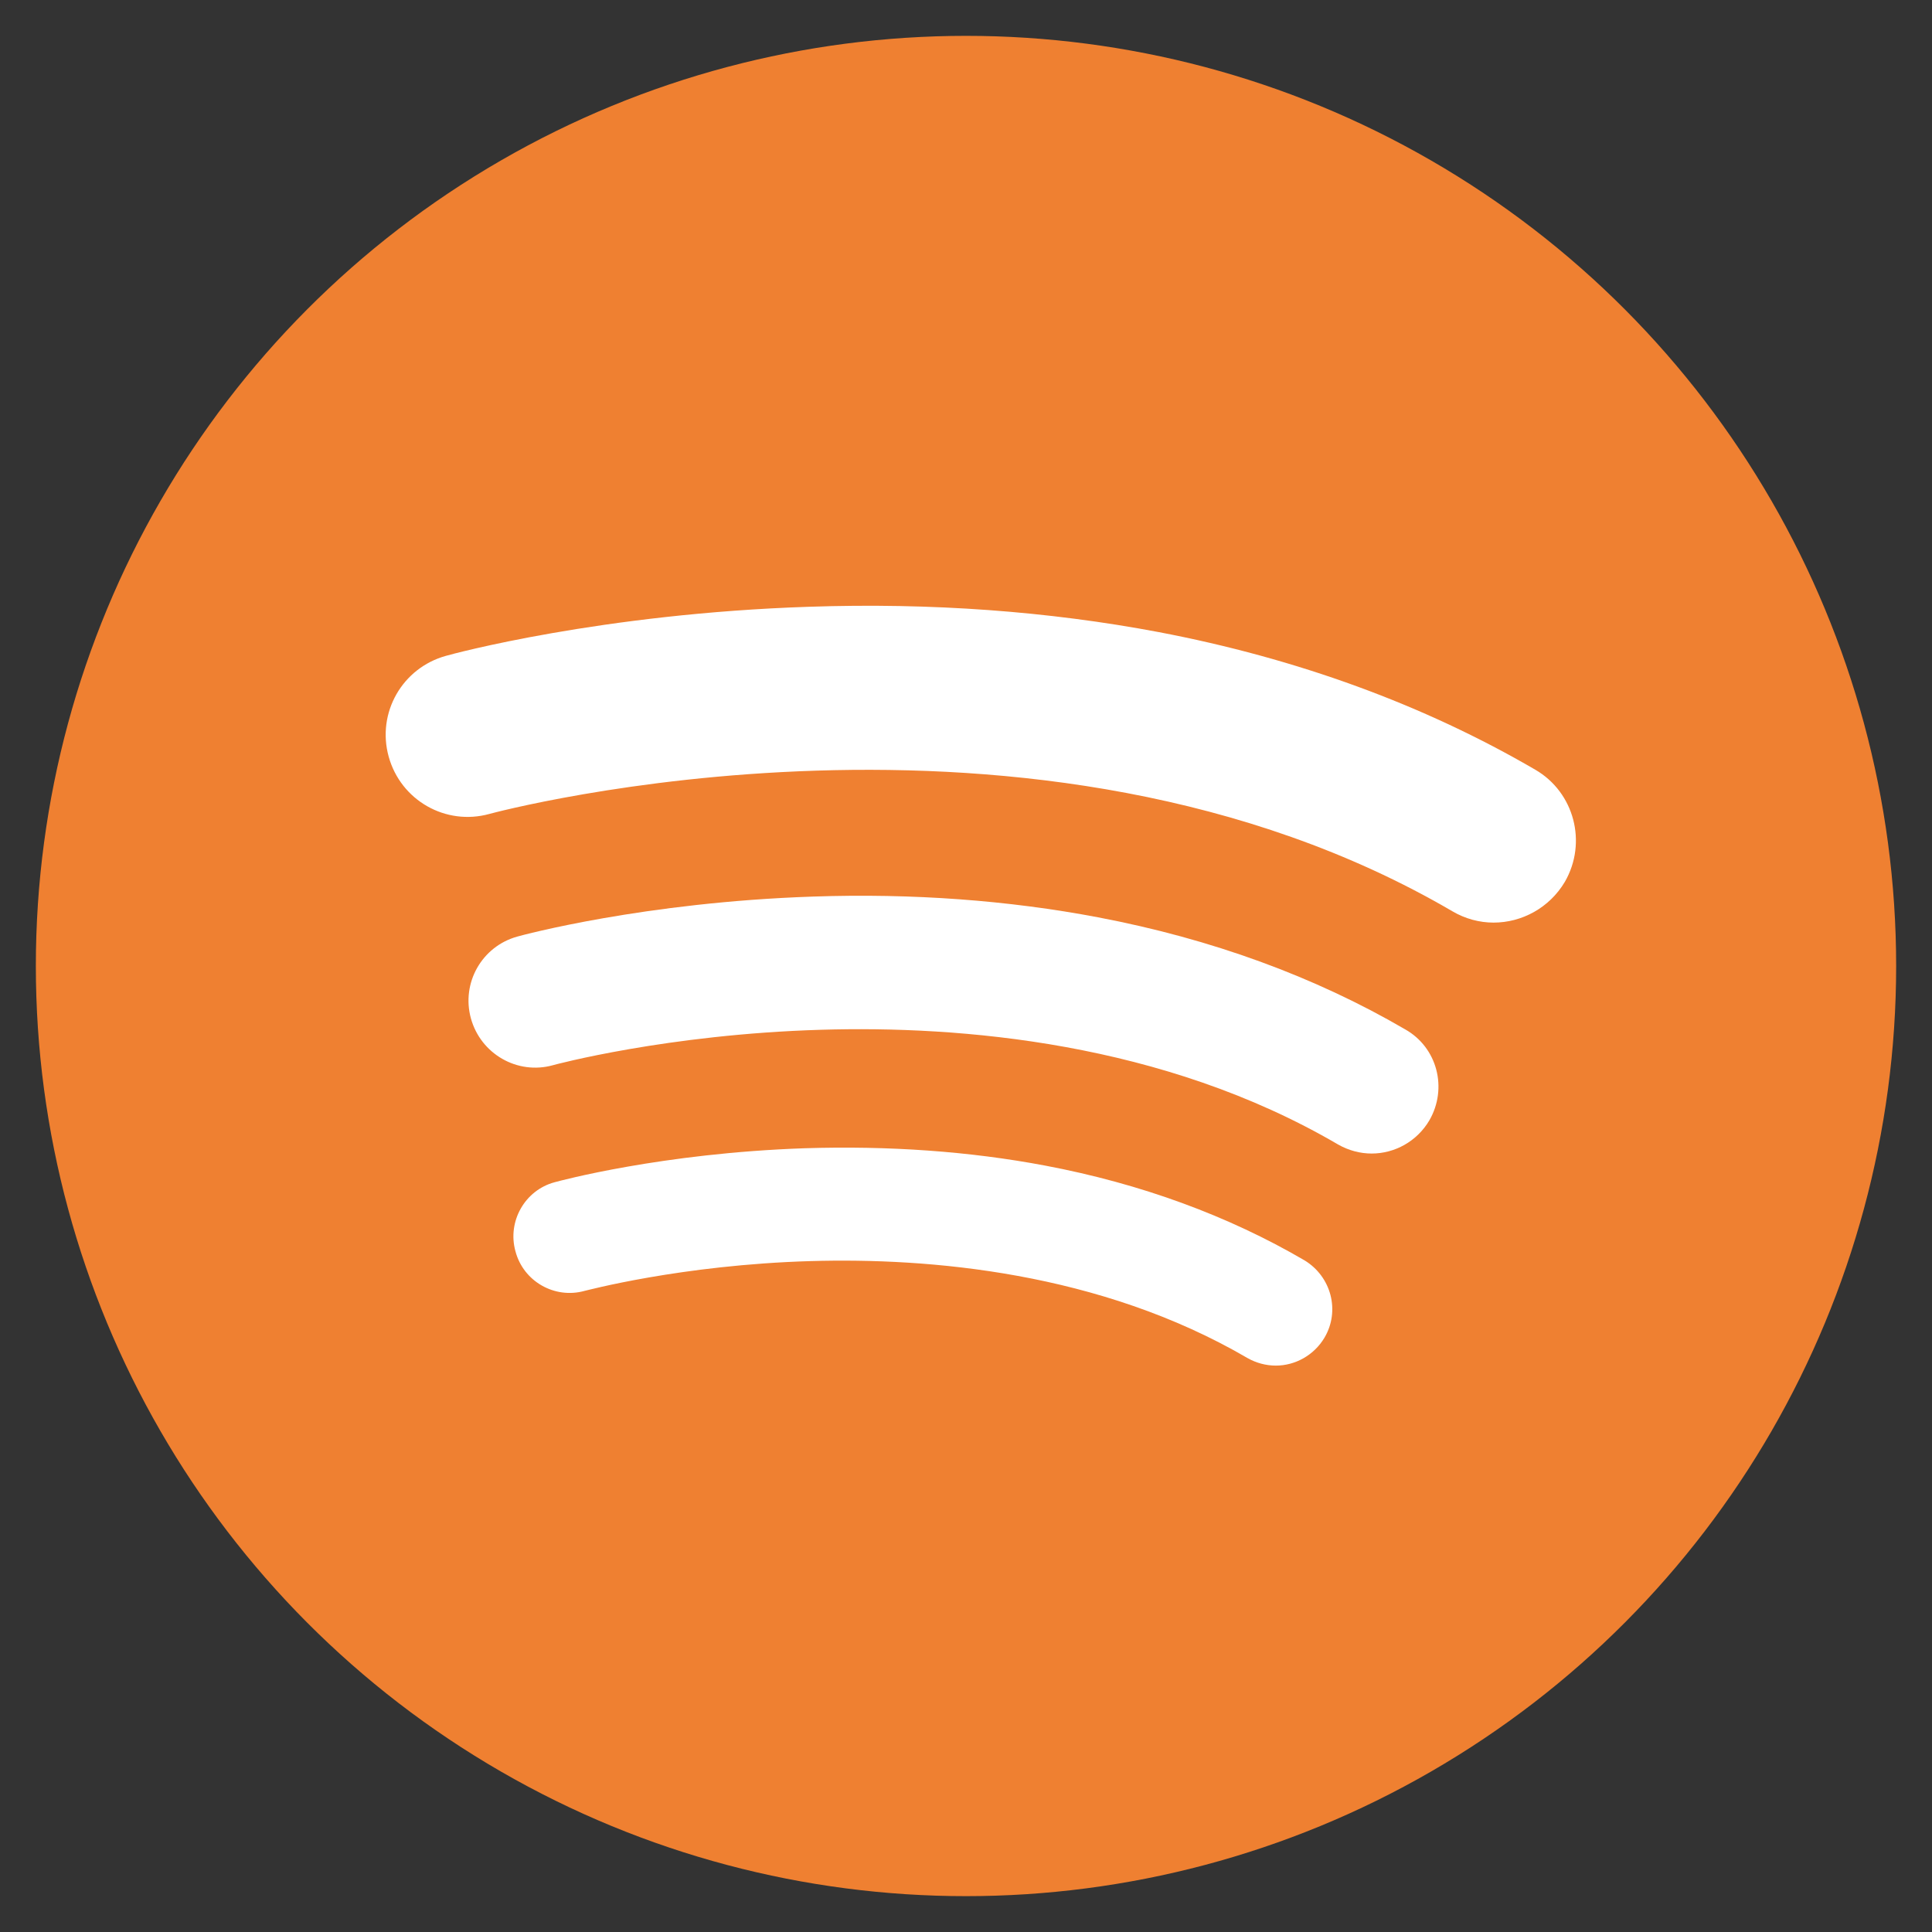 <?xml version="1.0" encoding="utf-8"?>
<!-- Generator: Adobe Illustrator 25.2.3, SVG Export Plug-In . SVG Version: 6.00 Build 0)  -->
<svg version="1.1" id="Capa_1" xmlns="http://www.w3.org/2000/svg" xmlns:xlink="http://www.w3.org/1999/xlink" x="0px" y="0px"
	 viewBox="0 0 512 512" style="enable-background:new 0 0 512 512;" xml:space="preserve">
<rect x="0" y="0" width="512" height="512" fill="#333333" stroke="none"/>
<style type="text/css">
	.st0{fill:#EF8031;}
	.st1{fill:#FFFFFF;}
</style>
<g>
	<circle class="st0" cx="256" cy="256" r="246.5"/>
	<path class="st1" d="M351,354.5c-2.8,4.7-7.8,7.4-12.9,7.4c-2.6,0-5.2-0.7-7.5-2c-39.2-22.9-84.6-26.6-115.7-25.7
		c-34.5,1-59.8,7.9-60,7.9c-7.9,2.2-16.2-2.5-18.3-10.5c-2.2-7.9,2.5-16.2,10.4-18.3c1.1-0.3,28.3-7.7,66.2-9
		c22.3-0.7,43.7,0.8,63.8,4.6c25.4,4.8,48.5,13.3,68.7,25.1C352.8,338.3,355.2,347.4,351,354.5z"/>
	<path class="st1" d="M378.8,296.9c-3.3,5.6-9.2,8.8-15.3,8.8c-3,0-6.1-0.8-8.9-2.4c-46.5-27.2-100.2-31.5-137-30.4
		c-40.8,1.2-70.8,9.3-71.1,9.4c-9.4,2.6-19.1-3-21.7-12.4s2.9-19.1,12.3-21.7c1.4-0.4,33.6-9.1,78.4-10.6c26.4-0.9,51.8,1,75.5,5.5
		c30,5.7,57.4,15.7,81.4,29.7C380.9,277.6,383.7,288.4,378.8,296.9z"/>
	<path class="st1" d="M395.8,244.5c-3.7,0-7.5-1-10.9-3c-110.5-64.6-253.8-26.2-255.2-25.8c-11.6,3.2-23.5-3.6-26.7-15.2
		c-3.2-11.6,3.6-23.5,15.2-26.7c1.7-0.5,41.2-11.2,96.2-13c32.4-1.1,63.5,1.2,92.6,6.7c36.8,7,70.4,19.3,99.9,36.5
		c10.3,6,13.8,19.3,7.8,29.7C410.6,240.6,403.3,244.5,395.8,244.5z"/>
</g>
</svg>
